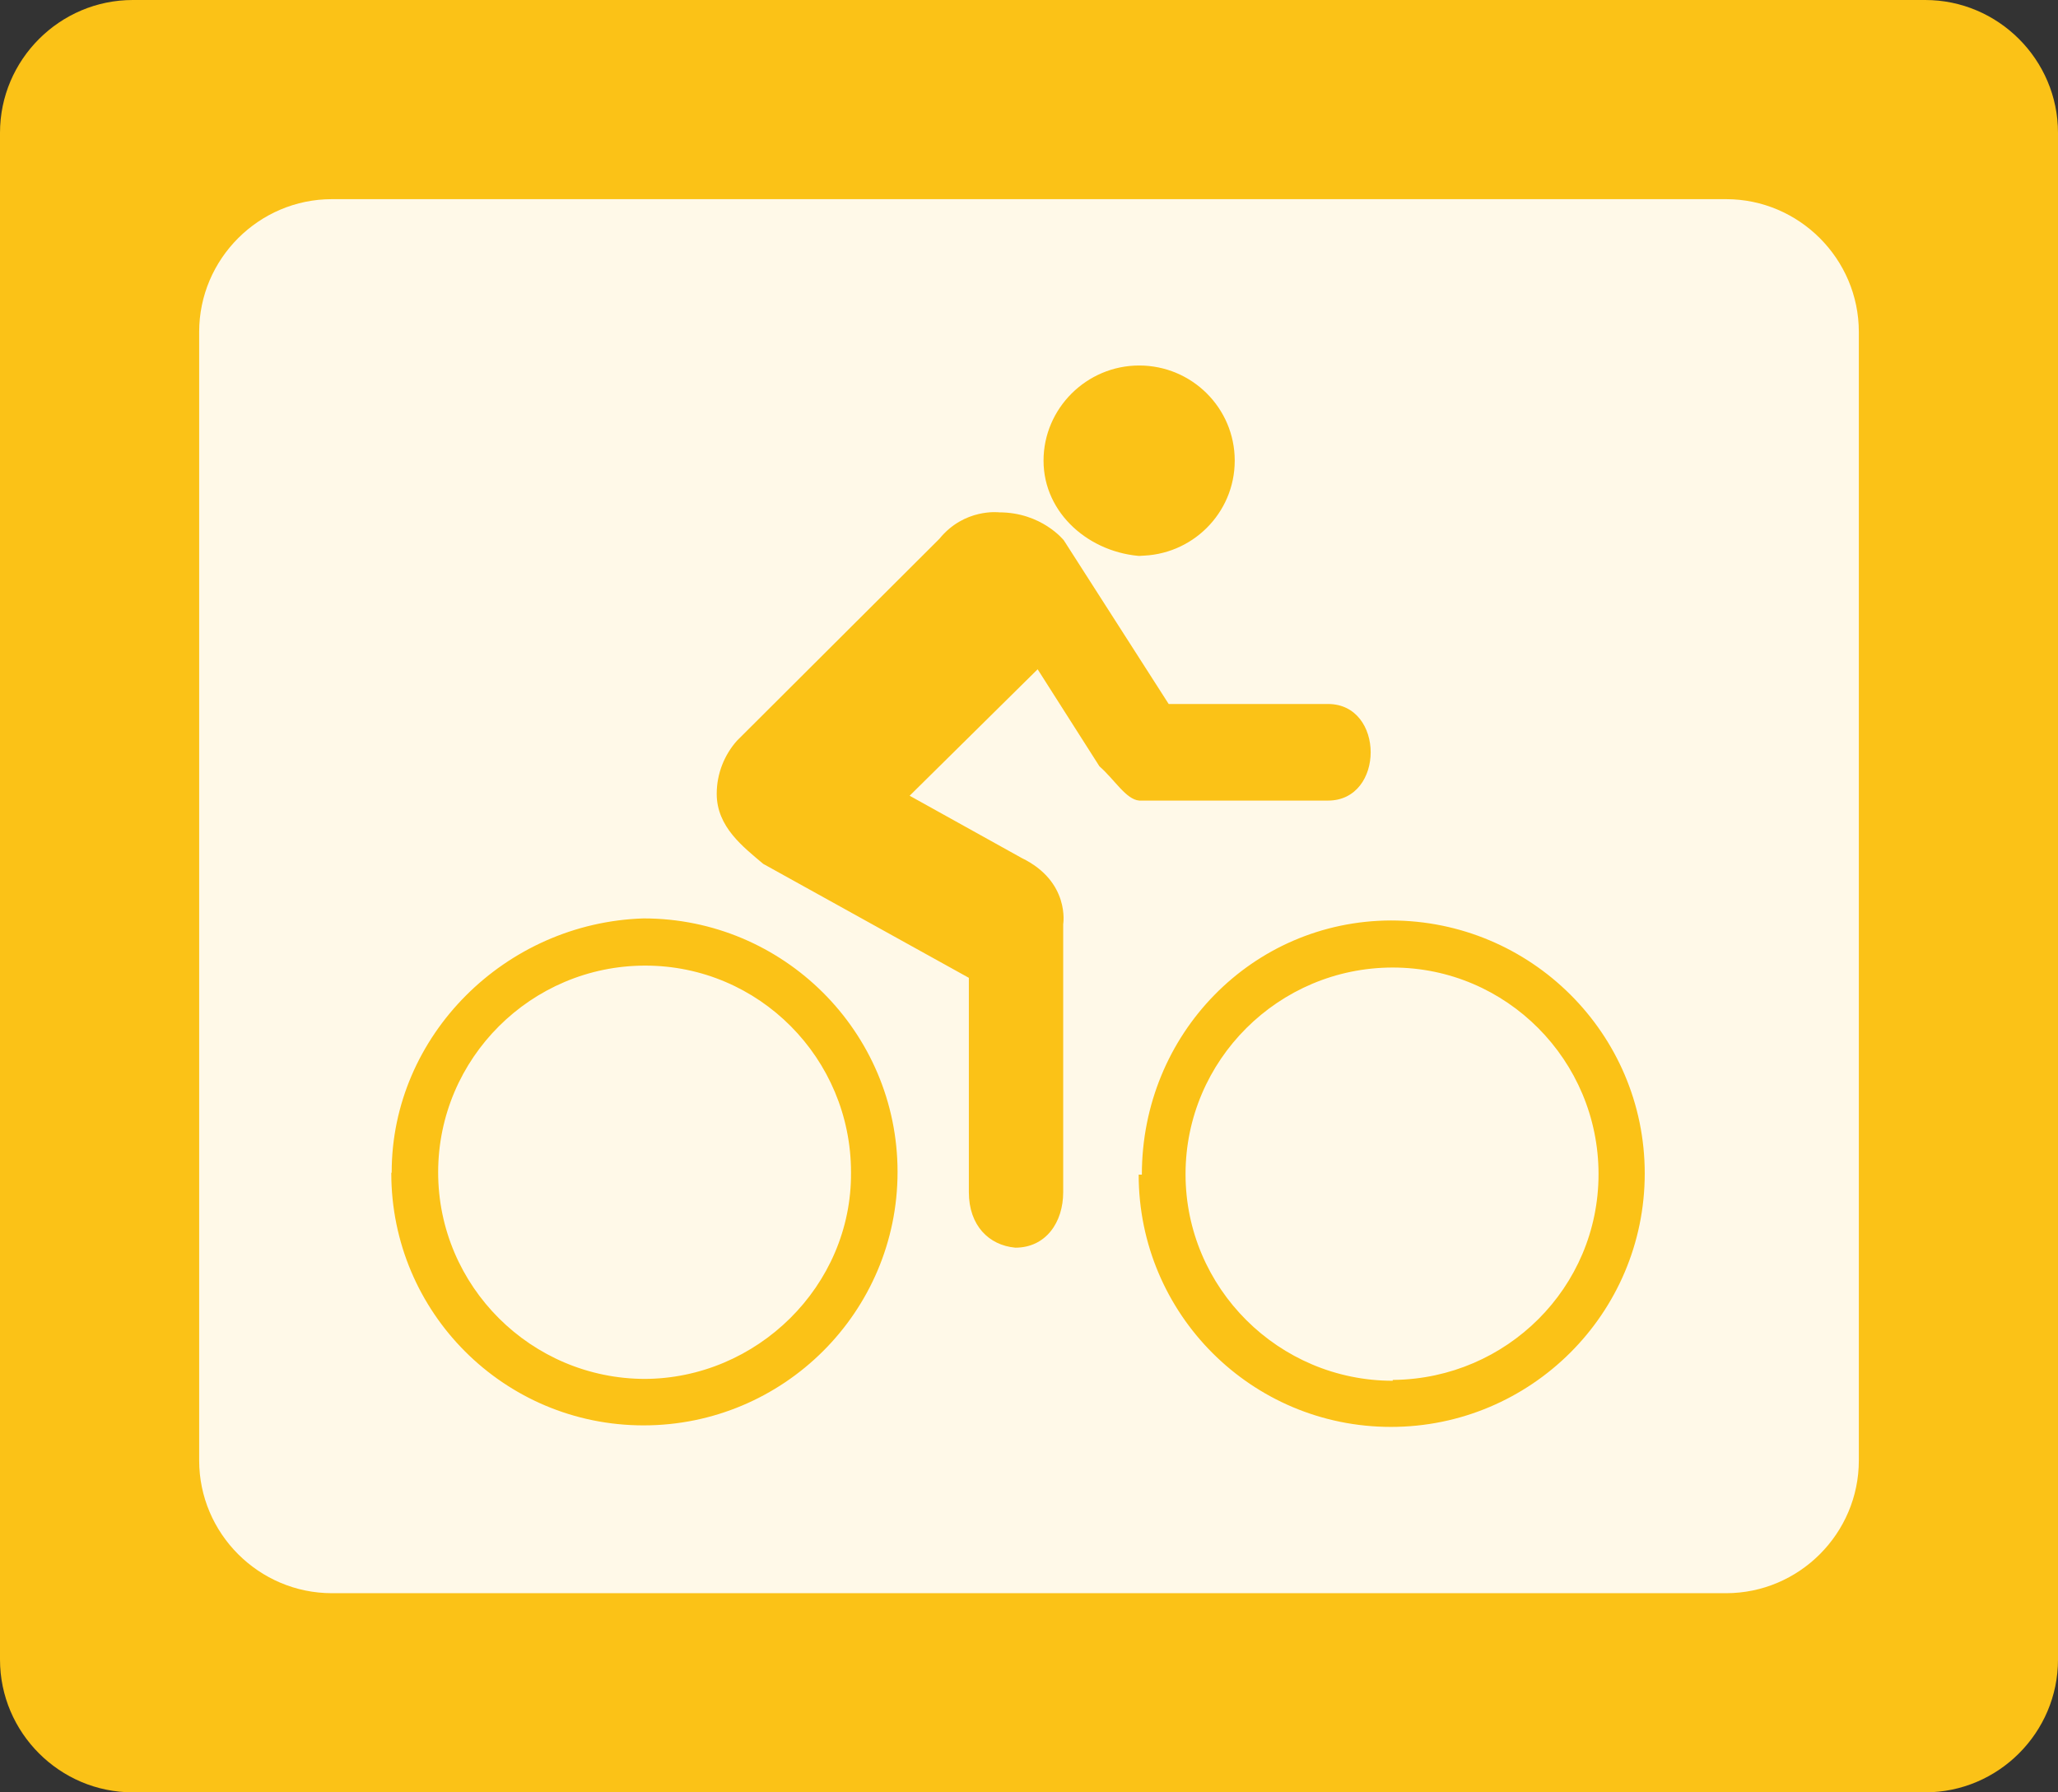 <svg xmlns="http://www.w3.org/2000/svg" xmlns:xlink="http://www.w3.org/1999/xlink" version="1.1" id="Layer_1" x="0px" y="0px" width="31px" height="27px" viewBox="0 0 31 27" enable-background="new 0 0 31 27" xml:space="preserve"><rect x="0" y="0" width="31" height="27" fill="#333333" stroke="none"/><g><g><g><path fill="#FBC217" d="M31 25c0 1.101-0.9 2-2 2H2c-1.1 0-2-0.899-2-2V2c0-1.1 0.9-2 2-2h27c1.1 0 2 0.9 2 2V25z"/></g><g opacity="0.9"><path fill="#FFFFFF" d="M28 22c0 1.101-0.9 2-2 2H5c-1.1 0-2-0.899-2-2V5c0-1.1 0.9-2 2-2h21c1.1 0 2 0.9 2 2V22z"/></g></g><path fill="#FBC217" d="M9.719 20.772c-1.716 0-3.119-1.396-3.119-3.112c0-1.718 1.403-3.114 3.119-3.114 c1.717 0 3.1 1.4 3.1 3.114c0.014 1.712-1.419 3.112-3.119 3.112H9.719z M5.894 17.672c0 2.1 1.7 3.8 3.8 3.8 c2.109 0 3.826-1.709 3.826-3.818s-1.717-3.819-3.826-3.819C7.611 13.9 5.9 15.6 5.9 17.66L5.894 17.672z M20.979 20.8 c-1.717 0-3.121-1.396-3.121-3.113s1.404-3.112 3.121-3.112c1.715 0 3.1 1.4 3.1 3.112c0 1.712-1.386 3.076-3.079 3.1 H20.979z M17.152 17.695c0 2.1 1.7 3.8 3.8 3.8c2.106 0 3.823-1.709 3.823-3.818c0-2.107-1.717-3.811-3.823-3.811 c-2.083 0.006-3.752 1.706-3.752 3.829H17.152z M17.16 8.372c0.793 0 1.439-0.64 1.439-1.433s-0.646-1.433-1.439-1.433 s-1.441 0.647-1.441 1.433c0 0.8 0.7 1.4 1.5 1.44L17.16 8.372z M17.219 12.06h2.785c0.857 0 0.857-1.455 0-1.455h-2.4 L16.025 8.14c0 0-0.333-0.422-0.975-0.422c0 0-0.523-0.066-0.901 0.4l-3.048 3.04c-0.188 0.211-0.305 0.494-0.305 0.8 c0 0.5 0.4 0.8 0.7 1.055l3.098 1.717v3.229c0 0.5 0.3 0.8 0.7 0.836c0.458 0 0.721-0.379 0.721-0.836v-4.037 c0 0 0.108-0.641-0.625-0.997l-1.688-0.938l1.928-1.905l0.931 1.462c0.229 0.2 0.4 0.5 0.6 0.516H17.219z"/></g></svg>